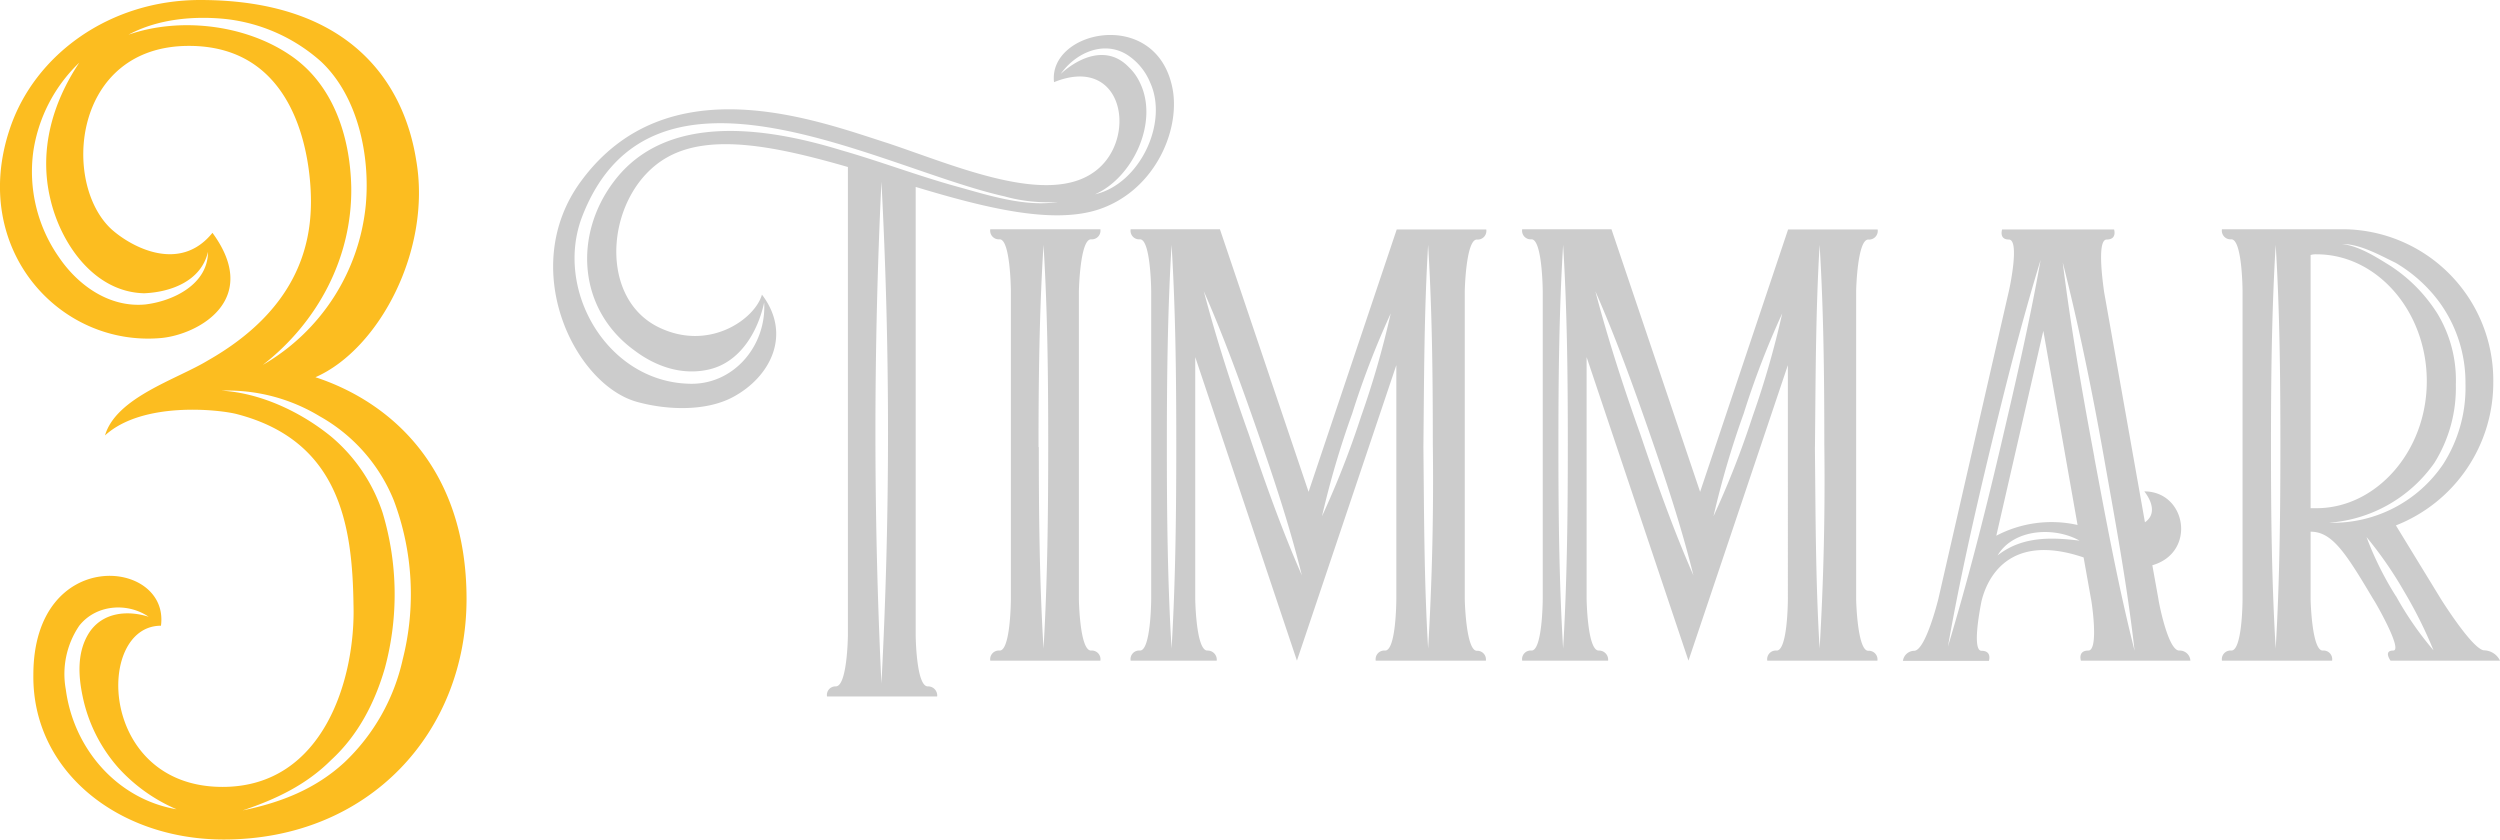 <svg xmlns="http://www.w3.org/2000/svg" viewBox="0 0 446.69 150"><g id="Layer_2" data-name="Layer 2"><g id="Layer_1-2" data-name="Layer 1"><path d="M91.8,137.4c0,23.8-17.4,43-43.4,43-18.8,0-34.2-12.2-34-29.4,0-23.2,24.4-20.8,22.8-8.8-11.8,0-11.2,28.8,11,28.8,18.2,0,23.8-19.6,23.4-32.6-.2-14-2.4-29.2-20.8-34-3-.8-16.8-2.4-23.6,3.8,2-6.8,12.8-10,18.4-13.4C61.4,85.8,64,74.4,64,66.4c0-2.8-.2-27.8-21.8-27.8-20.8,0-22.8,24.6-13.8,32.8,3.6,3.2,12.2,7.8,18,.6,8.8,12-2.6,18.2-9.2,18.8C19,92.4,3,74.8,10.2,53.4c4.4-13.2,17.8-23,34-23C71,30.4,80.6,45.2,82.8,59c2.8,16-6.6,33.8-18,38.8C78.2,102.2,91.8,114,91.8,137.4ZM34.2,82.8c-9-.2-15-9-16.8-17-2-8.6.4-17,5.2-24.2a27.6,27.6,0,0,0-8.2,15.8,26.67,26.67,0,0,0,4.6,19c3.4,5,9,9,15.4,8.4,5-.6,11.2-3.6,11.2-9.4C44.4,80.6,39,82.6,34.2,82.8ZM22.6,142.2a15.36,15.36,0,0,0-2.4,11.4c1.4,10.6,9.2,19.6,19.8,21.4a29.91,29.91,0,0,1-10.4-7.4,27.73,27.73,0,0,1-6.4-12.8c-.8-3.8-1-8,1.2-11.4,2.4-3.6,6.8-4,10.6-2.8C31.2,138,25.6,138.4,22.6,142.2Zm37.6-102C68,45.4,71,54.8,71.2,63.8c.2,12.6-6,24.2-15.8,31.8A37.16,37.16,0,0,0,73.8,67c.8-8.8-1.4-19.4-8-25.6a30.68,30.68,0,0,0-17-7.6c-5.8-.6-12.2,0-17.4,2.8C40.6,33.4,52.2,34.8,60.2,40.2Zm7.4,68.2A30,30,0,0,1,76.8,122a50.53,50.53,0,0,1,.4,27.8c-1.8,6.2-4.8,12-9.6,16.4-4.4,4.4-9.8,7-15.8,9,6.8-1.4,13-3.8,18.2-8.6a36.1,36.1,0,0,0,10.4-18.4,47.48,47.48,0,0,0-1.6-28.4,30.2,30.2,0,0,0-13.2-15A31.8,31.8,0,0,0,48,100.2C55,100.6,62.2,104,67.6,108.4Z" transform="translate(-8.44 -30.4)" style="fill:#fcbd20"/><path d="M204.81,67.8c-8.28,2.76-20.28-.24-32.76-4v80c0,.48.12,9.24,2.16,9.24a1.63,1.63,0,0,1,1.68,1.8H156.21a1.53,1.53,0,0,1,1.57-1.8c2,0,2.16-8.52,2.16-9.24V60.24c-12.48-3.6-24.36-6.12-32.16-1.8-10.92,6-13,25-1.56,30.48,9,4.32,17.16-1.56,18.36-5.88,5.4,7.08,1.56,14.76-5.28,18.36-4.8,2.52-11.64,2.28-16.92.84-11.28-3-21.48-23.88-10.2-39.36C127.66,41.64,154.54,52,167.13,56c12,4,28.68,11.4,37.08,4.92,7.56-5.76,5-20.88-7.44-15.84-1.08-9.12,17.64-13.32,21,.36C219.69,52.92,215.13,64.32,204.81,67.8ZM135.34,96.36c-4.8,1.2-9.6-.36-13.56-3.36-10.08-7.32-10.92-20.64-3.6-30.24,9.48-12.48,27.6-9.48,40.56-5.52,7,2,13.67,4.56,20.63,6.48,5.64,1.56,12.24,3.72,18.12,2.76a28.76,28.76,0,0,1-9.6-1c-22.08-4.92-63-28.8-75.47,3.72-4.92,13,4.44,29.28,19,29.76,8,.36,14-6.72,13.56-14.52C143.86,89.64,140.74,95,135.34,96.36Zm30.59,56.16a853.6,853.6,0,0,0,0-89.64C164.5,92.64,164.5,122.76,165.93,152.52ZM210.09,42.36a9.17,9.17,0,0,1,2,2.76c3.48,7-1.2,17-8,20,7.92-1.8,13.2-12.72,9.84-20a10.75,10.75,0,0,0-4.2-5c-4.2-2.52-9.12-.24-11.76,3.48C201.45,40.44,206.37,38.52,210.09,42.36Z" transform="translate(-8.44 -30.4)" style="fill:#ccc"/><path d="M205.05,148.44H185.38a1.55,1.55,0,0,1,1.68-1.8c1.92,0,2-8.76,2-9.24v-55c0-.48-.12-9.24-2-9.24a1.55,1.55,0,0,1-1.68-1.8h19.67a1.55,1.55,0,0,1-1.67,1.8c-2,0-2.17,9.36-2.17,9.36V137.4s.12,9.24,2.17,9.24A1.55,1.55,0,0,1,205.05,148.44Zm-11-38.16c0,12,.12,24,.84,36,.72-12.12.84-24.48.84-36.6,0-11.88-.12-23.76-.84-35.52C194.14,86.16,194,98.16,194,110.28Z" transform="translate(-8.44 -30.4)" style="fill:#ccc"/><path d="M273.93,148.44H254.25a1.55,1.55,0,0,1,1.68-1.8c1.92,0,2-8.52,2-9.24V95.64l-17.76,52.8L222,94.2v43.2s.12,9.24,2.16,9.24a1.63,1.63,0,0,1,1.68,1.8H210.46a1.54,1.54,0,0,1,1.67-1.8c1.92,0,2-8.76,2-9.24v-55c0-.48-.12-9.24-2-9.24a1.54,1.54,0,0,1-1.67-1.8h15.95l15.84,46.92L258,71.4h16a1.55,1.55,0,0,1-1.68,1.8c-1.92,0-2.16,8.76-2.16,9.24v55c0,.48.24,9.24,2.16,9.24A1.55,1.55,0,0,1,273.93,148.44Zm-57-38.16c0,12,.12,24,.84,36,.72-12.12.84-24.48.84-36.6,0-11.88-.12-23.76-.84-35.52C217.05,86.16,216.93,98.16,216.93,110.28ZM231.57,108c2.88,8.52,5.88,17,9.48,25.2-2.16-8.76-5-17.28-7.92-25.68s-6-16.92-9.6-25.08C225.81,91.08,228.57,99.6,231.57,108Zm18.48-3.72a161.1,161.1,0,0,0-5.4,18.36,162,162,0,0,0,7-17.88,160.58,160.58,0,0,0,5.28-18.36A152.64,152.64,0,0,0,250.05,104.28Zm12.72,6c.12,12,.12,24,.84,36,.72-12.12,1-24.48.84-36.6,0-11.88-.12-23.76-.84-35.52C262.89,86.16,262.89,98.16,262.77,110.28Z" transform="translate(-8.44 -30.4)" style="fill:#ccc"/><path d="M343.89,148.44H324.21a1.55,1.55,0,0,1,1.68-1.8c1.92,0,2-8.52,2-9.24V95.64l-17.76,52.8L291.93,94.2v43.2s.12,9.24,2.16,9.24a1.63,1.63,0,0,1,1.68,1.8H280.42a1.54,1.54,0,0,1,1.67-1.8c1.92,0,2-8.76,2-9.24v-55c0-.48-.12-9.24-2-9.24a1.54,1.54,0,0,1-1.67-1.8h15.95l15.84,46.92L327.93,71.4h16a1.55,1.55,0,0,1-1.68,1.8c-1.92,0-2.16,8.76-2.16,9.24v55c0,.48.24,9.24,2.16,9.24A1.55,1.55,0,0,1,343.89,148.44Zm-57-38.16c0,12,.12,24,.84,36,.72-12.12.84-24.48.84-36.6,0-11.88-.12-23.76-.84-35.52C287,86.16,286.89,98.16,286.89,110.28ZM301.53,108c2.88,8.52,5.88,17,9.48,25.2-2.16-8.76-5-17.28-7.92-25.68s-6-16.92-9.6-25.08C295.77,91.08,298.53,99.6,301.53,108ZM320,104.28a161.1,161.1,0,0,0-5.4,18.36,162,162,0,0,0,7-17.88,160.58,160.58,0,0,0,5.28-18.36A152.64,152.64,0,0,0,320,104.28Zm12.72,6c.12,12,.12,24,.84,36,.72-12.12,1-24.48.84-36.6,0-11.88-.12-23.76-.84-35.52C332.85,86.16,332.85,98.16,332.73,110.28Z" transform="translate(-8.44 -30.4)" style="fill:#ccc"/><path d="M399.81,148.44H380.25s-.6-1.8,1.32-1.8.6-8.76.48-9.24L380.73,130c-13.44-4.56-17.28,3.84-18.24,7.8-.36,1.8-1.68,8.88,0,8.88,1.92,0,1.32,1.8,1.32,1.8H348.45a2.07,2.07,0,0,1,2-1.8c2,0,4.2-8.76,4.32-9.24l12.6-55c.12-.48,2-9.24,0-9.24-1.8,0-1.2-1.8-1.2-1.8h20s.6,1.8-1.32,1.8-.48,9-.48,9.24l7.32,41.28c2.88-2-.12-5.52-.12-5.52,7.56,0,9.36,10.92,1.44,13.2l1.08,6c0,.24,1.68,9.24,3.72,9.24A1.91,1.91,0,0,1,399.81,148.44Zm-35.88-37.32c-2.76,11.52-5.4,23.16-7.44,34.8,3.48-11.52,6.48-23.28,9.24-35,2.64-11.28,5.28-22.56,7.32-34.08C369.57,88.2,366.69,99.72,363.93,111.12Zm15.72,13.08-6.12-34.68-8.4,36.6A21.22,21.22,0,0,1,379.65,124.2ZM380,127c-4.44-2.52-11.76-2.16-14.64,2.64C369.69,126.24,374.85,126.36,380,127Zm2.64-14.88c2.16,11.52,4.32,23.16,7.2,34.56-1.32-11.76-3.48-23.28-5.52-34.8S379.89,88.68,377,77.28C378.45,88.92,380.49,100.56,382.65,112.08Z" transform="translate(-8.44 -30.4)" style="fill:#ccc"/><path d="M455.13,148.44H435.57s-1.32-1.8.48-1.8-3.24-8.76-3.6-9.24c-4.92-8.28-7.32-12-11.16-12v12c0,.48.24,9.24,2.16,9.24a1.55,1.55,0,0,1,1.68,1.8H405.45a1.55,1.55,0,0,1,1.68-1.8c1.92,0,2-8.52,2-9.24v-55c0-.72-.12-9.24-2-9.24a1.55,1.55,0,0,1-1.68-1.8h21.6a27,27,0,0,1,26.88,27.24,27.42,27.42,0,0,1-17.4,25.68l8,13.08s5.76,9.24,7.8,9.24A3.24,3.24,0,0,1,455.13,148.44Zm-40.92-38.16c0,12,.12,24,.84,36,.72-12.12.84-24.48.84-36.6,0-11.88-.12-23.76-.84-35.52C414.33,86.16,414.21,98.16,414.21,110.28Zm27.84-11.76c0-12.48-8.88-22.68-19.68-22.68a3.32,3.32,0,0,0-1.08.12V121.2h1.08C432.93,121.2,442.05,111.12,442.05,98.52ZM426.93,74c3,.36,6,2.28,8.52,3.84A27.89,27.89,0,0,1,444,86.52a23,23,0,0,1,3.24,12.6,25.3,25.3,0,0,1-3.84,14,25.26,25.26,0,0,1-18.84,10.68,23.81,23.81,0,0,0,20.4-10.44,25.35,25.35,0,0,0,4-14.4,24.4,24.4,0,0,0-4.8-14.76,26.27,26.27,0,0,0-7.68-6.84C433.65,76,430.17,74,426.93,74Zm9.6,62.88a58.55,58.55,0,0,0,6.72,9.72A78.82,78.82,0,0,0,438,136.08a69.82,69.82,0,0,0-6.72-9.72A57.87,57.87,0,0,0,436.53,136.92Z" transform="translate(-8.44 -30.4)" style="fill:#ccc"/></g></g></svg>